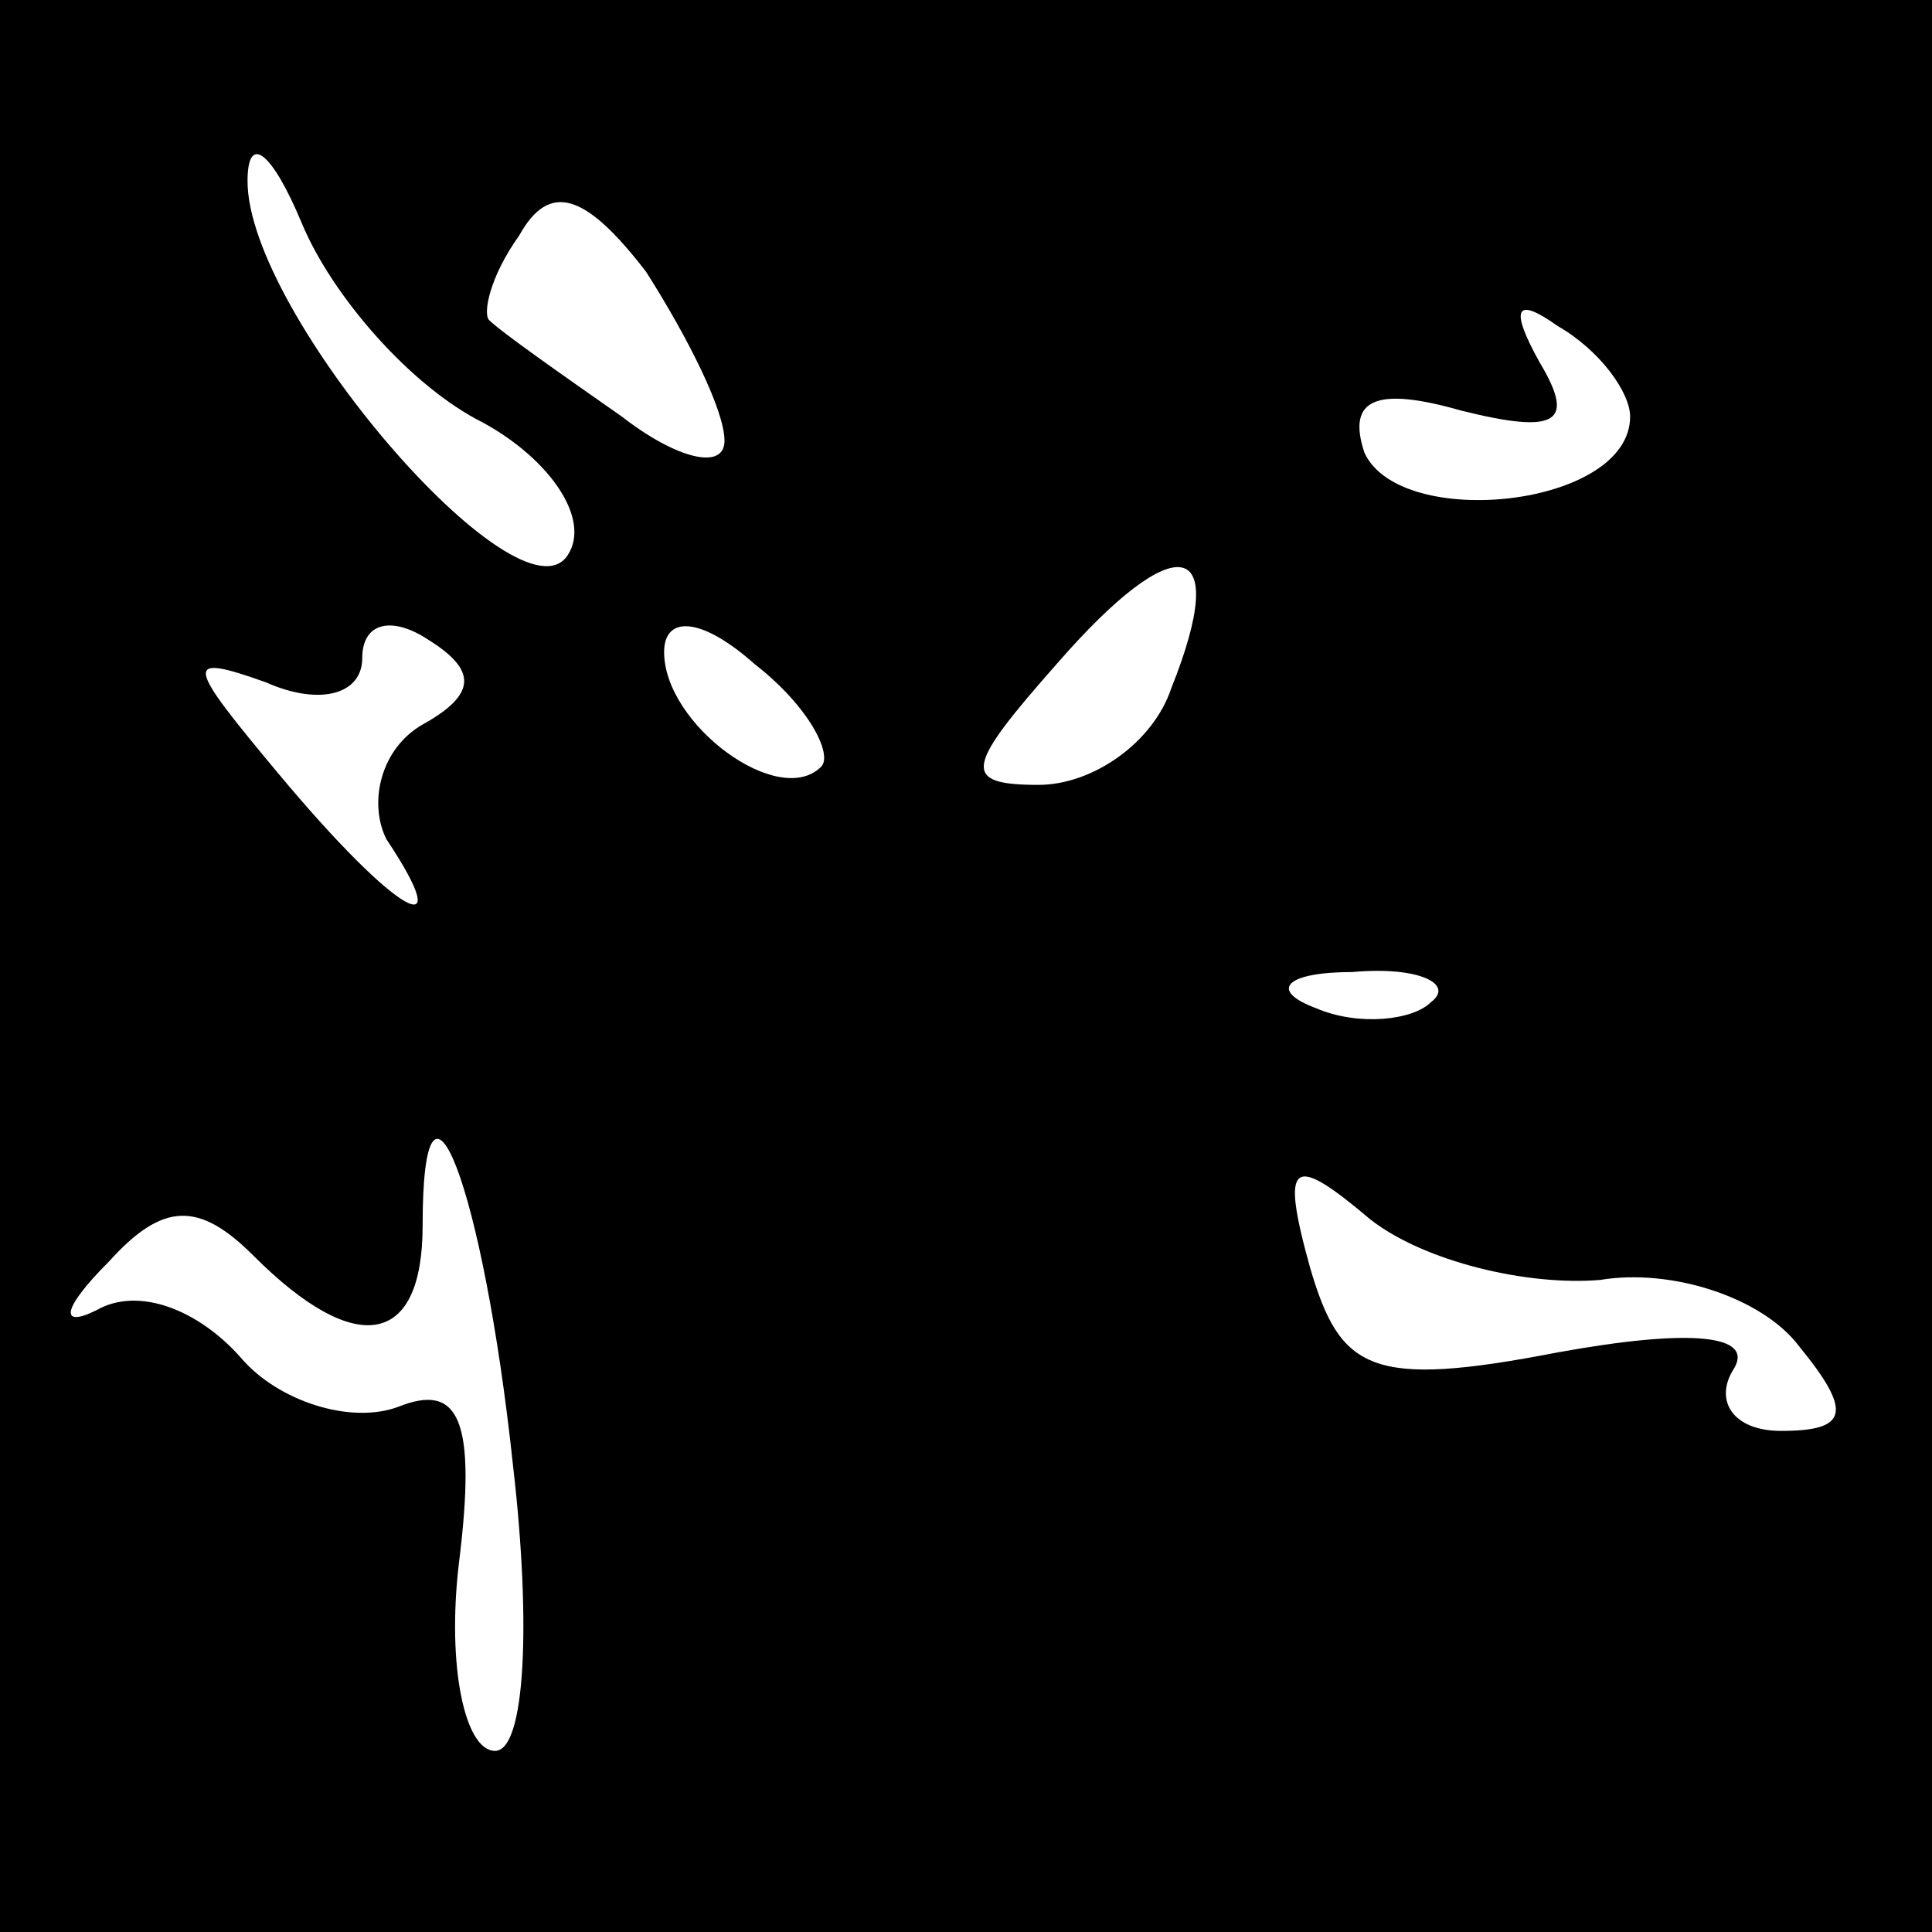 <?xml version="1.0" standalone="no"?>
<!DOCTYPE svg PUBLIC "-//W3C//DTD SVG 20010904//EN"
 "http://www.w3.org/TR/2001/REC-SVG-20010904/DTD/svg10.dtd">
<svg version="1.0" xmlns="http://www.w3.org/2000/svg"
 width="32pt" height="32pt" viewBox="0 0 32 32"
 preserveAspectRatio="xMidYMid meet">
<rect x="0" y="0" width="32" height="32" fill="#808080" stroke="none"/>
<g transform="translate(0,32) scale(0.1,-0.1)"
fill="#000000" stroke="none">
<path fill="#000000" stroke="none" d="M0 160 l0 -160 160 0 160 0 0 160 0
160 -160 0 -160 0 0 -160z"/>
<path fill="#ffffff" stroke="none" d="M80 250 c11 -6 18 -16 14 -22 -8 -12
-53 40 -53 62 0 8 4 5 9 -7 5 -12 18 -27 30 -33z"/>
<path fill="#ffffff" stroke="none" d="M120 247 c0 -5 -8 -3 -17 4 -10 7 -20
14 -22 16 -1 1 0 7 5 14 5 9 11 7 21 -6 7 -11 13 -23 13 -28z"/>
<path fill="#ffffff" stroke="none" d="M270 251 c0 -15 -38 -19 -44 -6 -3 9 2
11 16 7 16 -4 19 -2 13 8 -5 9 -4 11 3 6 7 -4 12 -11 12 -15z"/>
<path fill="#ffffff" stroke="none" d="M194 206 c-3 -9 -13 -16 -22 -16 -13 0
-12 3 3 20 20 23 29 21 19 -4z"/>
<path fill="#ffffff" stroke="none" d="M70 200 c-7 -4 -9 -13 -6 -19 12 -18 2
-13 -18 11 -15 18 -16 20 -2 15 9 -4 16 -2 16 4 0 6 5 7 11 3 8 -5 8 -9 -1
-14z"/>
<path fill="#ffffff" stroke="none" d="M136 193 c-7 -7 -26 7 -26 19 0 6 6 6
15 -2 9 -7 13 -15 11 -17z"/>
<path fill="#ffffff" stroke="none" d="M237 154 c-3 -3 -12 -4 -19 -1 -8 3 -5
6 6 6 11 1 17 -2 13 -5z"/>
<path fill="#ffffff" stroke="none" d="M85 77 c3 -26 2 -47 -3 -47 -5 0 -8 14
-6 31 3 24 0 30 -10 26 -8 -3 -20 1 -26 8 -7 8 -17 12 -24 8 -6 -3 -6 0 2 8 9
10 15 10 24 1 17 -17 28 -15 28 5 0 32 10 7 15 -40z"/>
<path fill="#ffffff" stroke="none" d="M265 108 c12 2 27 -3 33 -11 9 -11 8
-14 -3 -14 -8 0 -11 5 -8 10 4 6 -7 7 -29 3 -31 -6 -36 -3 -41 14 -5 18 -3 19
10 8 9 -7 26 -11 38 -10z"/>
</g>
</svg>
